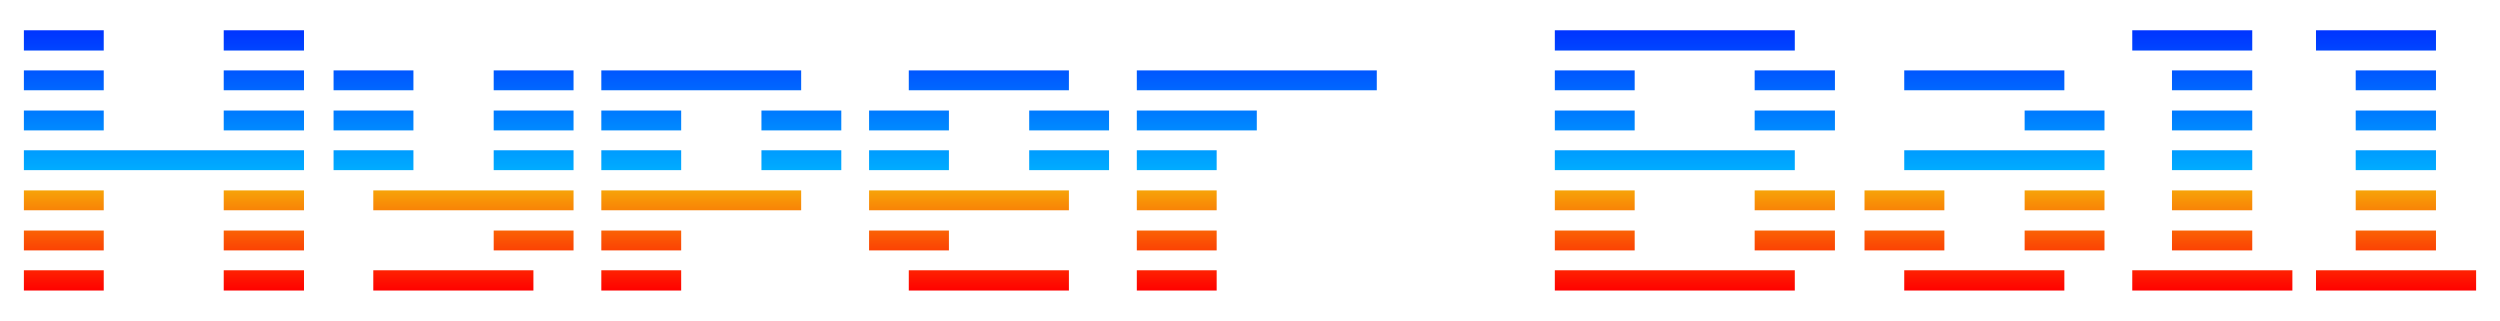 <?xml version="1.0" encoding="utf-8"?>
<!-- Generator: Adobe Illustrator 18.1.1, SVG Export Plug-In . SVG Version: 6.00 Build 0)  -->
<svg version="1.1" id="Ebene_1" xmlns="http://www.w3.org/2000/svg" xmlns:xlink="http://www.w3.org/1999/xlink" x="0px" y="0px"
	 viewBox="0 0 1800.2 231" enable-background="new 0 0 1800.2 231" xml:space="preserve">
<g>
	<linearGradient id="SVGID_1_" gradientUnits="userSpaceOnUse" x1="885.645" y1="122.532" x2="885.645" y2="21.822">
		<stop  offset="0" style="stop-color:#00ACFF"/>
		<stop  offset="1" style="stop-color:#0034FF"/>
	</linearGradient>
	<path fill="url(#SVGID_1_)" d="M17.2,21.8h57.5v14.6H17.2V21.8z M17.2,50.7h57.5V65H17.2V50.7z M17.2,79.6h57.5v14.3H17.2V79.6z
		 M161.1,21.8h57.8v14.6h-57.8V21.8z M161.1,50.7h57.8V65h-57.8V50.7z M161.1,79.6h57.8v14.3h-57.8V79.6z M240.2,50.7h57.5V65h-57.5
		V50.7z M240.2,79.6h57.5v14.3h-57.5V79.6z M355.5,50.7H413V65h-57.5V50.7z M355.5,79.6H413v14.3h-57.5V79.6z M576.9,65H433V50.7
		h143.9V65z M433,79.6h57.5v14.3H433V79.6z M548.3,93.9V79.6h57.5v14.3H548.3z M625.8,93.9V79.6h57.5v14.3H625.8z M654.4,50.7h115.3
		V65H654.4V50.7z M741.1,93.9V79.6h57.5v14.3H741.1z M818.6,50.7h172.8V65H818.6V50.7z M818.6,79.6H905v14.3h-86.4V79.6z
		 M1119.6,36.4V21.8h172.8v14.6H1119.6z M1177.1,65h-57.5V50.7h57.5V65z M1119.6,93.9V79.6h57.5v14.3H1119.6z M1321.3,65h-57.8V50.7
		h57.8V65z M1263.5,93.9V79.6h57.8v14.3H1263.5z M1486.5,50.7V65h-115.3V50.7H1486.5z M1515.4,79.6v14.3h-57.5V79.6H1515.4z
		 M1535.4,21.8h86.4v14.6h-86.4V21.8z M1564,50.7h57.8V65H1564V50.7z M1564,79.6h57.8v14.3H1564V79.6z M1667.7,21.8h86.4v14.6h-86.4
		V21.8z M1696.3,50.7h57.8V65h-57.8V50.7z M1696.3,79.6h57.8v14.3h-57.8V79.6z M17.2,108.2h201.7v14.3H17.2V108.2z M240.2,108.2
		h57.5v14.3h-57.5V108.2z M355.5,122.5v-14.3H413v14.3H355.5z M433,108.2h57.5v14.3H433V108.2z M548.3,122.5v-14.3h57.5v14.3H548.3z
		 M625.8,122.5v-14.3h57.5v14.3H625.8z M741.1,122.5v-14.3h57.5v14.3H741.1z M818.6,122.5v-14.3h57.5v14.3H818.6z M1292.4,122.5
		h-172.8v-14.3h172.8V122.5z M1515.4,108.2v14.3h-144.2v-14.3H1515.4z M1564,108.2h57.8v14.3H1564V108.2z M1696.3,108.2h57.8v14.3
		h-57.8V108.2z"/>
	<linearGradient id="SVGID_2_" gradientUnits="userSpaceOnUse" x1="900.09" y1="209.202" x2="900.09" y2="137.112">
		<stop  offset="0" style="stop-color:#FF0100"/>
		<stop  offset="1" style="stop-color:#F7A308"/>
	</linearGradient>
	<path fill="url(#SVGID_2_)" d="M17.2,137.1h57.5v14.3H17.2V137.1z M17.2,166h57.5v14.3H17.2V166z M17.2,194.6h57.5v14.6H17.2V194.6
		z M161.1,137.1h57.8v14.3h-57.8V137.1z M161.1,166h57.8v14.3h-57.8V166z M161.1,194.6h57.8v14.6h-57.8V194.6z M268.8,151.4v-14.3
		H413v14.3H268.8z M268.8,194.6h115.3v14.6H268.8V194.6z M355.5,180.3V166H413v14.3H355.5z M433,151.4v-14.3h143.9v14.3H433z
		 M433,180.3V166h57.5v14.3H433z M433,209.2v-14.6h57.5v14.6H433z M625.8,137.1h143.9v14.3H625.8V137.1z M683.3,180.3h-57.5V166
		h57.5V180.3z M769.7,209.2H654.4v-14.6h115.3V209.2z M818.6,151.4v-14.3h57.5v14.3H818.6z M818.6,180.3V166h57.5v14.3H818.6z
		 M818.6,209.2v-14.6h57.5v14.6H818.6z M1119.6,151.4v-14.3h57.5v14.3H1119.6z M1177.1,180.3h-57.5V166h57.5V180.3z M1119.6,209.2
		v-14.6h172.8v14.6H1119.6z M1263.5,137.1h57.8v14.3h-57.8V137.1z M1321.3,180.3h-57.8V166h57.8V180.3z M1400.1,137.1v14.3h-57.5
		v-14.3H1400.1z M1342.6,166h57.5v14.3h-57.5V166z M1371.2,194.6h115.3v14.6h-115.3V194.6z M1515.4,151.4h-57.5v-14.3h57.5V151.4z
		 M1457.9,166h57.5v14.3h-57.5V166z M1535.4,194.6h115.3v14.6h-115.3V194.6z M1564,137.1h57.8v14.3H1564V137.1z M1564,166h57.8v14.3
		H1564V166z M1667.7,194.6H1783v14.6h-115.3V194.6z M1696.3,137.1h57.8v14.3h-57.8V137.1z M1696.3,166h57.8v14.3h-57.8V166z"/>
</g>
</svg>
